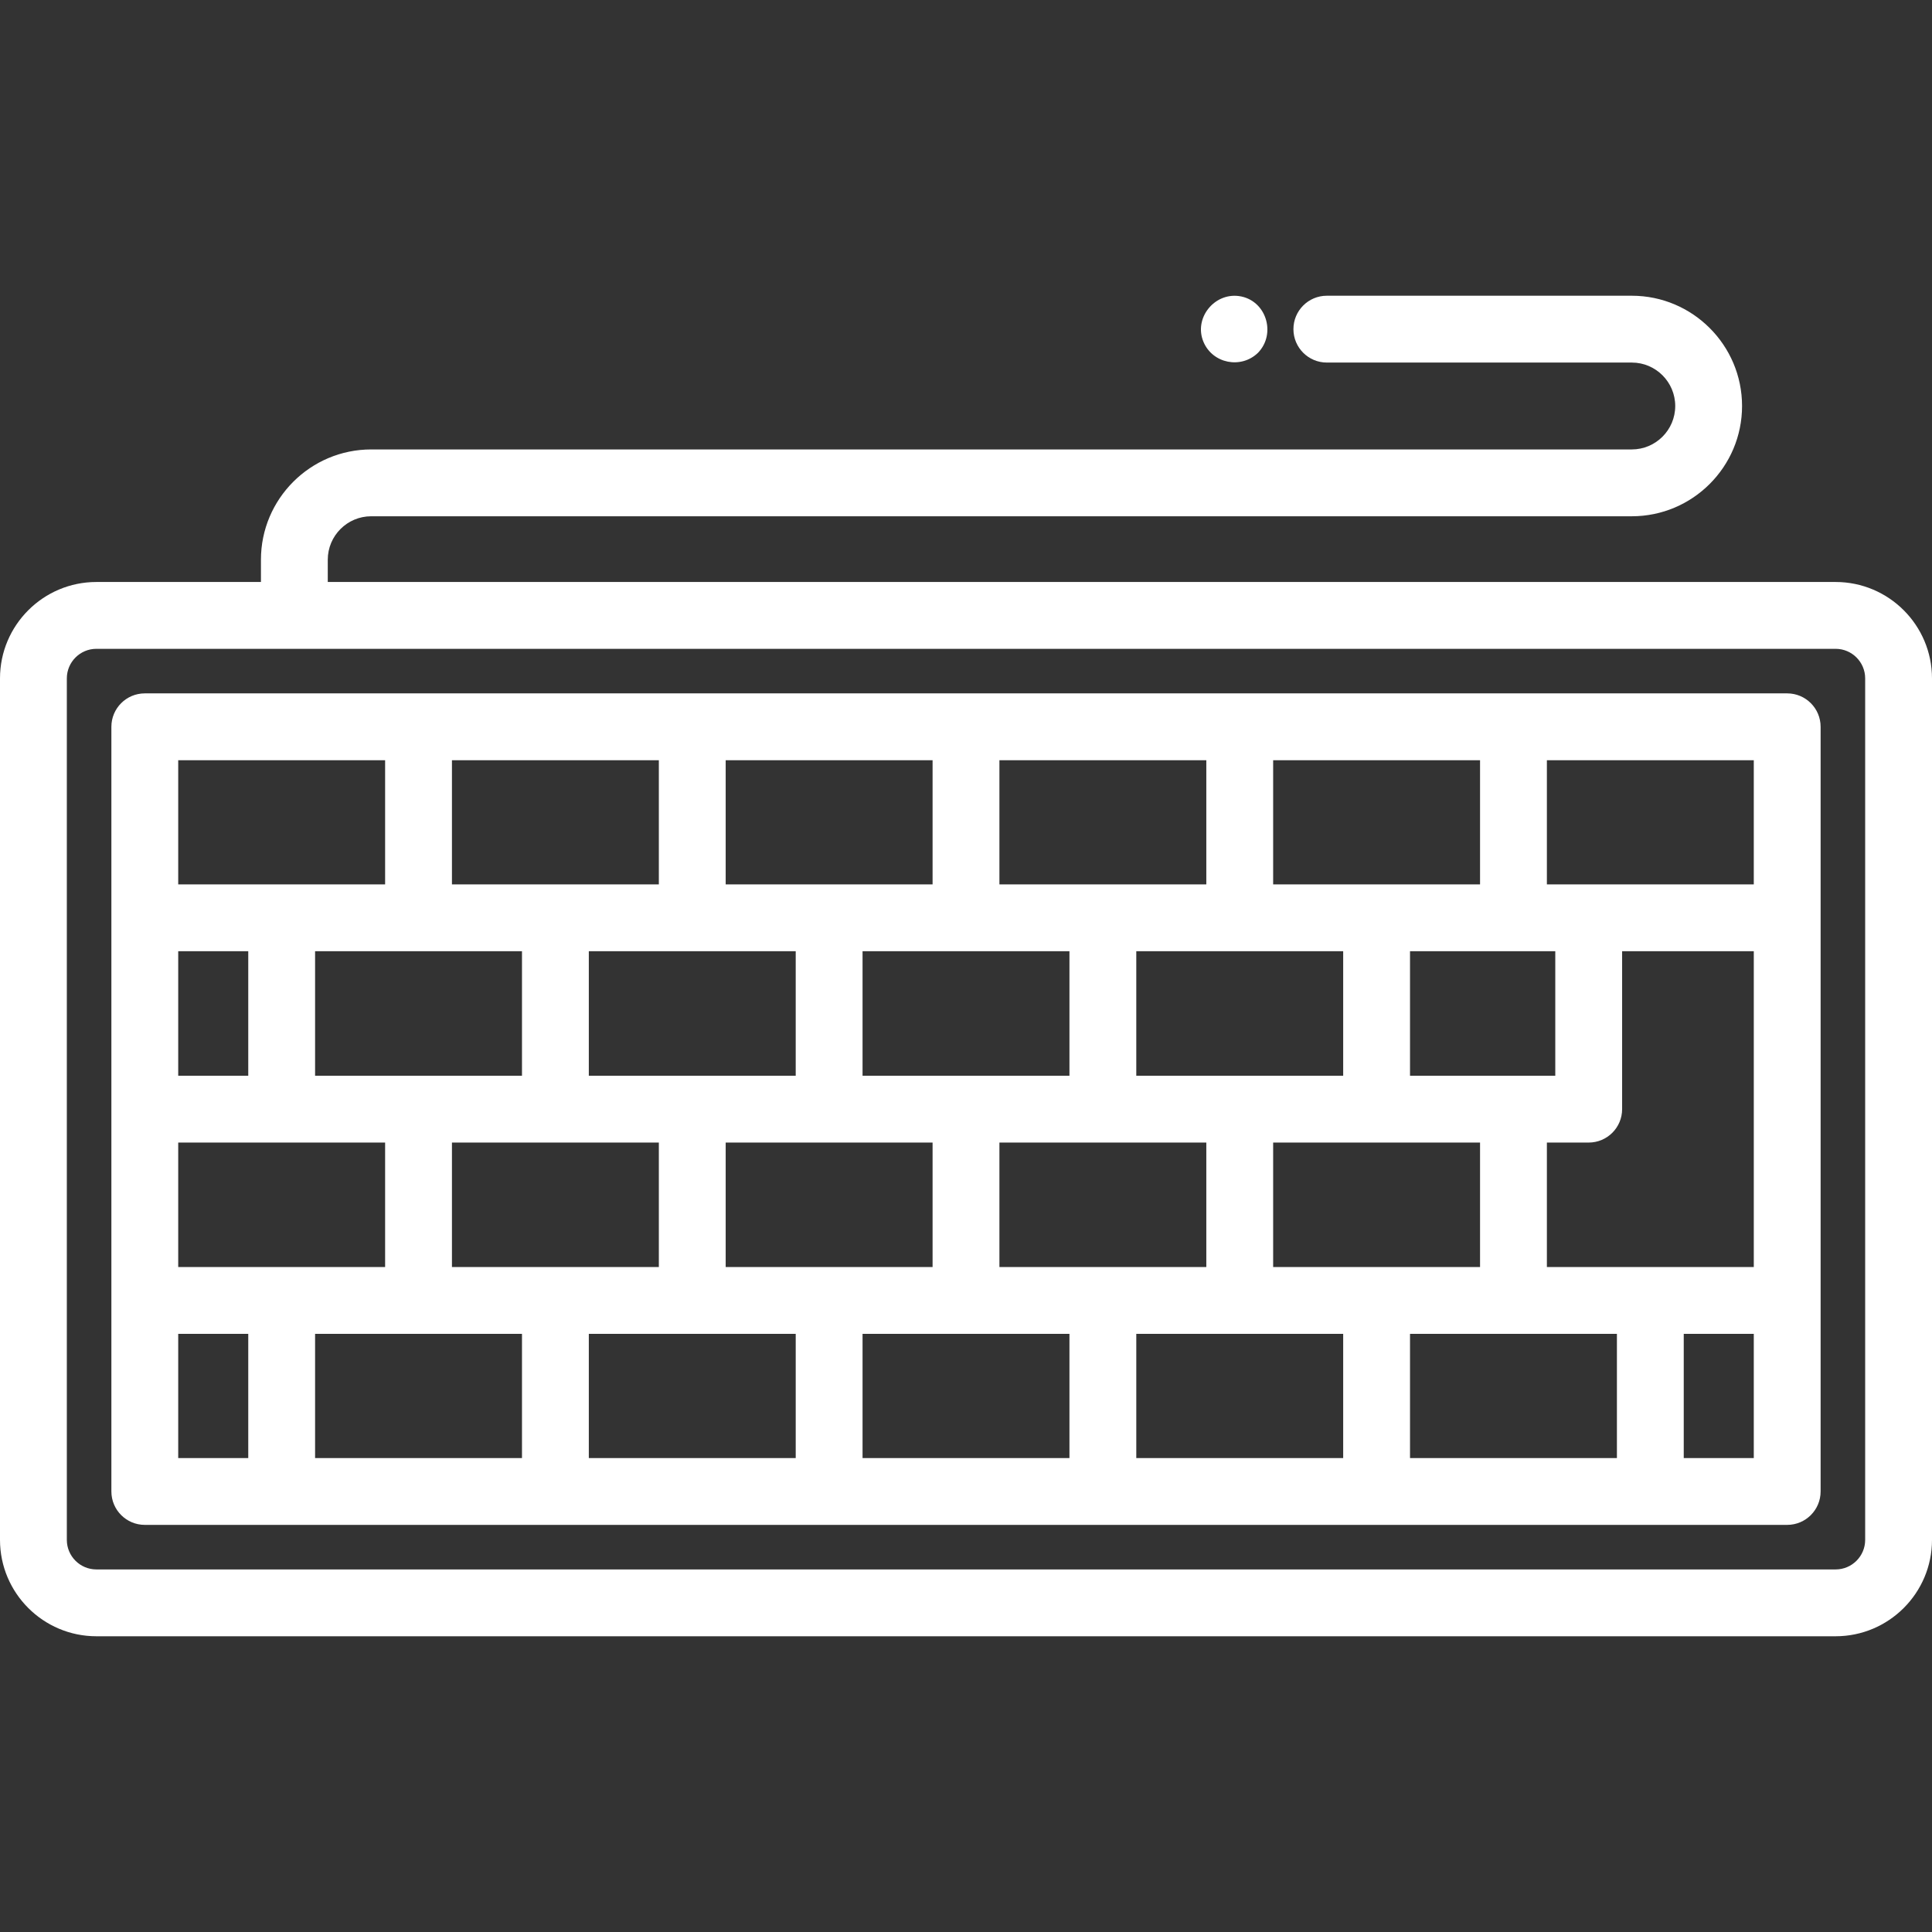 <?xml version="1.0" encoding="iso-8859-1"?>
<!-- Uploaded to: SVG Repo, www.svgrepo.com, Generator: SVG Repo Mixer Tools -->
<!DOCTYPE svg PUBLIC "-//W3C//DTD SVG 1.1//EN" "http://www.w3.org/Graphics/SVG/1.1/DTD/svg11.dtd">
<svg fill="#ffffff" height="800px" width="800px" version="1.1" id="Capa_1" xmlns="http://www.w3.org/2000/svg" xmlns:xlink="http://www.w3.org/1999/xlink" 
	 viewBox="0 0 433.632 433.632" xml:space="preserve">
<rect x="0" y="0" width="433.632" height="433.632" fill="#333333" stroke="none"/>
<g>
	<path d="M411.999,130.626H73.567v-5.002c0-5.375,4.373-9.749,9.749-9.749h282.935c13.646,0,24.749-11.103,24.749-24.749
		c0-13.647-11.103-24.75-24.749-24.75h-68.445c-4.143,0-7.5,3.358-7.5,7.5s3.357,7.5,7.5,7.5h68.445c5.376,0,9.749,4.374,9.749,9.75
		c0,5.375-4.373,9.749-9.749,9.749H83.316c-13.646,0-24.749,11.103-24.749,24.749v5.002H21.634C9.705,130.626,0,140.332,0,152.26
		v193.362c0,11.929,9.705,21.633,21.634,21.633h390.365c11.929,0,21.633-9.705,21.633-21.633V152.26
		C433.632,140.332,423.928,130.626,411.999,130.626z M418.632,345.622c0,3.658-2.976,6.633-6.633,6.633H21.634
		c-3.658,0-6.634-2.976-6.634-6.633V152.26c0-3.658,2.976-6.634,6.634-6.634h390.365c3.657,0,6.633,2.976,6.633,6.634V345.622z"/>
	<path d="M401.132,155.627H32.5c-4.143,0-7.5,3.358-7.5,7.5v171.628c0,4.142,3.357,7.5,7.5,7.5h368.632c4.143,0,7.5-3.358,7.5-7.5
		V163.127C408.632,158.985,405.274,155.627,401.132,155.627z M285.755,170.627h46.438v27.875h-46.438V170.627z M101.438,256.443
		h46.438v27.937h-46.438V256.443z M70.72,241.443v-27.941h46.438v27.941H70.72z M132.158,241.443v-27.941h46.438v27.941H132.158z
		 M162.877,256.443h46.439v27.937h-46.439V256.443z M193.597,241.443v-27.941h46.438v27.941H193.597z M224.316,256.443h46.438
		v27.937h-46.438V256.443z M255.035,241.443v-27.941h46.438v27.941H255.035z M285.755,256.443h46.438v27.937h-46.438V256.443z
		 M316.474,241.443v-27.941h32.605v27.941H316.474z M224.316,170.627h46.438v27.875h-46.438V170.627z M162.877,170.627h46.439
		v27.875h-46.439V170.627z M101.438,170.627h46.438v27.875h-46.438V170.627z M40,170.627h46.438v27.875H40V170.627z M40,213.502
		h15.72v27.941H40V213.502z M40,256.443h46.438v27.937H40V256.443z M55.72,327.255H40V299.38h15.72V327.255z M117.158,327.255H70.72
		V299.38h46.438V327.255z M178.597,327.255h-46.438V299.38h46.438V327.255z M240.035,327.255h-46.438V299.38h46.438V327.255z
		 M301.474,327.255h-46.438V299.38h46.438V327.255z M362.912,327.255h-46.438V299.38h46.438V327.255z M393.632,327.255h-15.72
		V299.38h15.72V327.255z M393.632,284.38h-46.438v-27.937h9.386c4.143,0,7.5-3.358,7.5-7.5v-35.441h29.553V284.38z M393.632,198.502
		h-46.438v-27.875h46.438V198.502z"/>
	<path d="M270.119,76.745c-0.022-0.052-0.035-0.082-0.043-0.102C270.114,76.733,270.25,77.053,270.119,76.745z"/>
	<path d="M282.35,79.185c4.21-4.337,1.792-11.93-4.298-12.735c-5.578-0.738-10.16,5.034-7.932,10.295
		C272.181,81.619,278.56,82.859,282.35,79.185z"/>
	<path d="M270.076,76.643C270.065,76.616,270.061,76.608,270.076,76.643L270.076,76.643z"/>
</g>
</svg>
